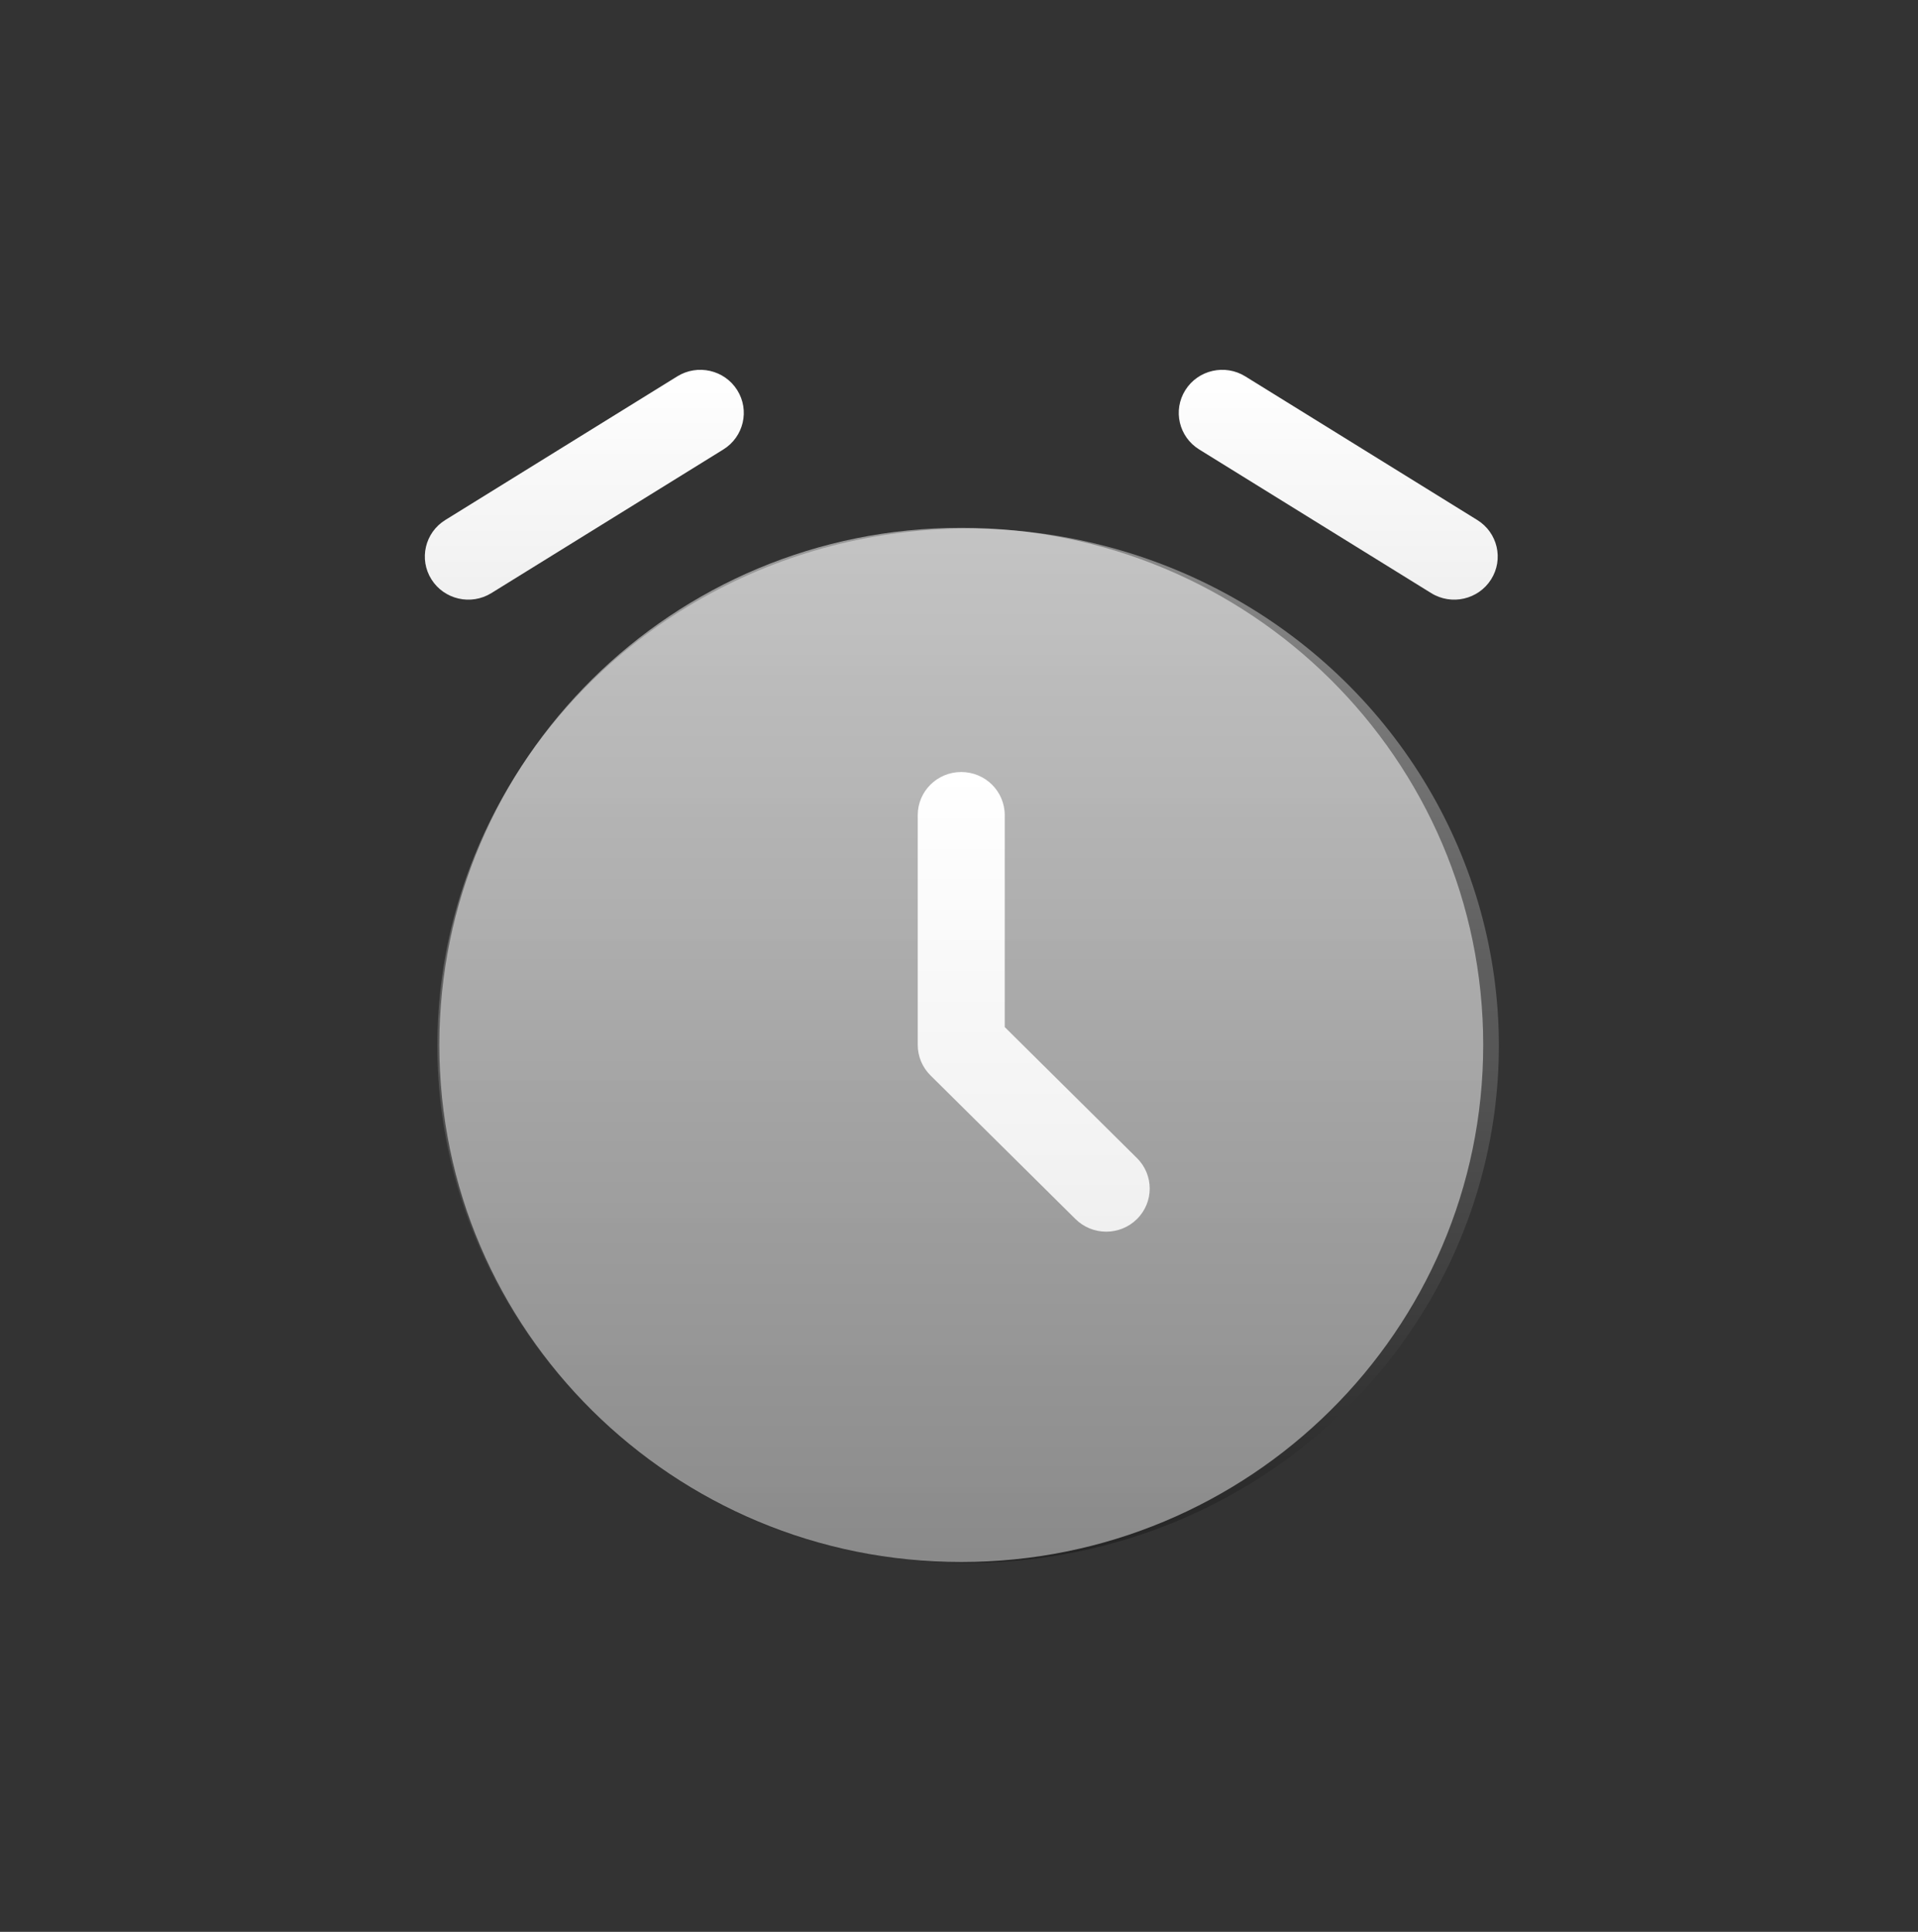<svg width="421" height="424" viewBox="0 0 421 424" fill="none" xmlns="http://www.w3.org/2000/svg">
<rect x="0" y="0" width="421" height="424" fill="#333333" stroke="none"/>
<ellipse cx="212.5" cy="229.5" rx="116.5" ry="113.5" fill="url(#paint0_linear_107_5)"/>
<path opacity="0.5" d="M210.997 342.829C274.271 342.829 325.564 292.016 325.564 229.335C325.564 166.655 274.271 115.843 210.997 115.843C147.725 115.843 96.431 166.655 96.431 229.335C96.431 292.016 147.725 342.829 210.997 342.829Z" fill="url(#paint1_linear_107_5)"/>
<path d="M210.991 169.441C216.263 169.441 220.538 173.675 220.538 178.899V225.422L249.566 254.178C253.293 257.871 253.293 263.86 249.566 267.553C245.837 271.248 239.791 271.248 236.064 267.553L204.24 236.028C202.449 234.255 201.443 231.849 201.443 229.341V178.899C201.443 173.675 205.717 169.441 210.991 169.441Z" fill="url(#paint2_linear_107_5)"/>
<path fill-rule="evenodd" clip-rule="evenodd" d="M161.813 85.613C164.608 90.043 163.248 95.878 158.777 98.646L107.858 130.172C103.387 132.94 97.497 131.594 94.703 127.164C91.908 122.735 93.267 116.9 97.739 114.131L148.657 82.606C153.128 79.837 159.019 81.184 161.813 85.613Z" fill="url(#paint3_linear_107_5)"/>
<path fill-rule="evenodd" clip-rule="evenodd" d="M260.187 85.613C262.981 81.184 268.872 79.837 273.343 82.606L324.261 114.131C328.733 116.9 330.092 122.735 327.298 127.164C324.503 131.594 318.613 132.94 314.141 130.172L263.223 98.646C258.752 95.878 257.392 90.043 260.187 85.613Z" fill="url(#paint4_linear_107_5)"/>
<defs>
<linearGradient id="paint0_linear_107_5" x1="212.5" y1="116" x2="212.5" y2="343" gradientUnits="userSpaceOnUse">
<stop stop-color="#8A8A8A"/>
<stop offset="1" stop-color="#242424"/>
</linearGradient>
<linearGradient id="paint1_linear_107_5" x1="210.998" y1="115.843" x2="210.998" y2="342.829" gradientUnits="userSpaceOnUse">
<stop stop-color="white"/>
<stop offset="1" stop-color="#F0F0F0"/>
</linearGradient>
<linearGradient id="paint2_linear_107_5" x1="226.902" y1="169.441" x2="226.902" y2="270.324" gradientUnits="userSpaceOnUse">
<stop stop-color="white"/>
<stop offset="1" stop-color="#F0F0F0"/>
</linearGradient>
<linearGradient id="paint3_linear_107_5" x1="128.258" y1="81.167" x2="128.258" y2="131.611" gradientUnits="userSpaceOnUse">
<stop stop-color="white"/>
<stop offset="1" stop-color="#F0F0F0"/>
</linearGradient>
<linearGradient id="paint4_linear_107_5" x1="293.742" y1="81.167" x2="293.742" y2="131.611" gradientUnits="userSpaceOnUse">
<stop stop-color="white"/>
<stop offset="1" stop-color="#F0F0F0"/>
</linearGradient>
</defs>
</svg>

